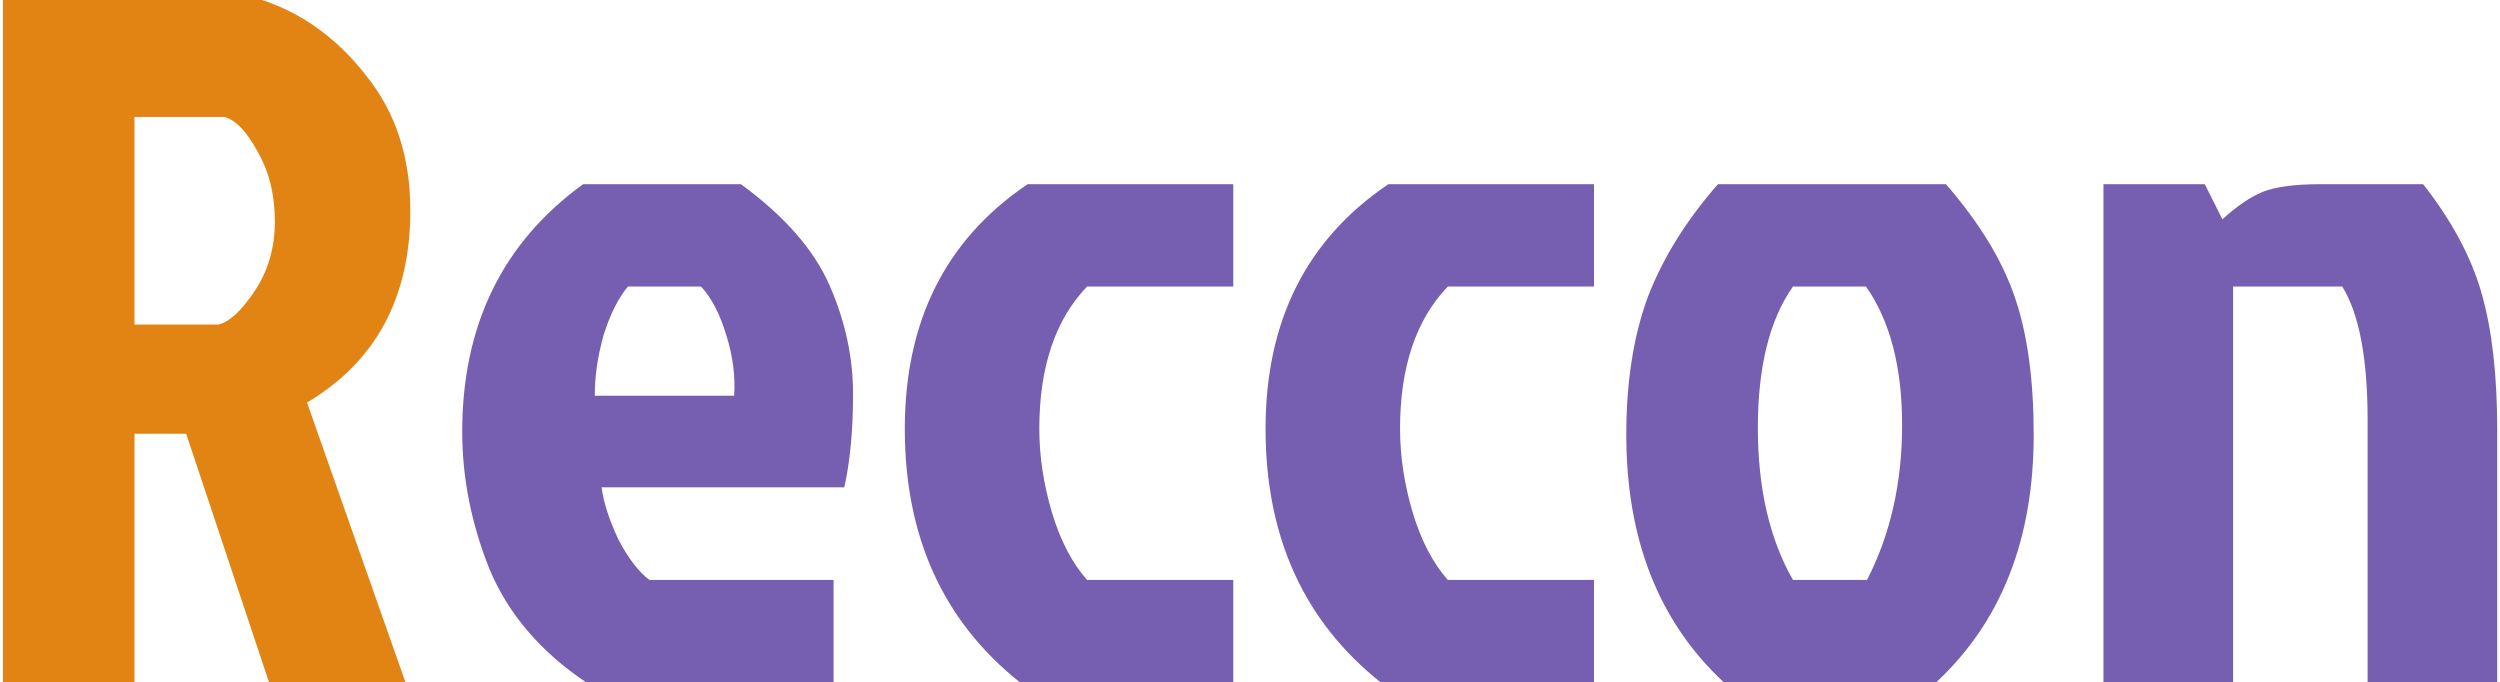 <svg width="513" height="140" viewBox="0 0 513 140" fill="none" xmlns="http://www.w3.org/2000/svg">
<path d="M0.6 -9.53674e-06H53.8C62.2 2.8 69.333 8 75.2 15.6C81.2 23.067 84.2 32.267 84.2 43.2C84.2 61.067 77.133 74.2 63 82.6L83.2 140H55.2L38.2 89H27.6V140H0.6V-9.53674e-06ZM27.6 24V66.6H44.8C47.067 66.067 49.533 63.8 52.2 59.8C55 55.667 56.4 50.867 56.4 45.4C56.4 39.933 55.2 35.133 52.8 31C50.533 26.867 48.267 24.533 46 24H27.6Z" fill="#E28413"/>
<path d="M143.847 58.8H128.847C126.847 61.2 125.18 64.533 123.847 68.8C122.647 73.067 122.047 77.2 122.047 81.2H150.647C150.914 77.2 150.38 73.067 149.047 68.8C147.714 64.4 145.98 61.067 143.847 58.8ZM171.047 119V140H120.247C110.914 133.733 104.314 126 100.447 116.8C96.713 107.467 94.847 98.067 94.847 88.6C94.847 66.733 103.114 49.8 119.647 37.8H152.047C160.98 44.333 167.047 51.267 170.247 58.6C173.447 65.933 175.047 73.333 175.047 80.8C175.047 88.267 174.447 94.667 173.247 100H123.447C123.847 103.067 124.98 106.6 126.847 110.6C128.847 114.467 130.98 117.267 133.247 119H171.047ZM213.267 88C213.267 93.6 214.134 99.333 215.867 105.2C217.601 110.933 220.001 115.533 223.067 119H253.067V140H209.267C193.534 127.467 185.667 110.133 185.667 88C185.667 65.867 194.067 49.133 210.867 37.8H253.067V58.8H223.067C216.534 65.6 213.267 75.333 213.267 88ZM287.291 88C287.291 93.6 288.157 99.333 289.891 105.2C291.624 110.933 294.024 115.533 297.091 119H327.091V140H283.291C267.557 127.467 259.691 110.133 259.691 88C259.691 65.867 268.091 49.133 284.891 37.8H327.091V58.8H297.091C290.557 65.6 287.291 75.333 287.291 88ZM397.314 140H353.714C340.381 127.6 333.714 110.667 333.714 89.2C333.714 78.4 335.181 69 338.114 61C341.181 53 345.981 45.267 352.514 37.8H399.314C406.247 45.8 410.981 53.6 413.514 61.2C416.047 68.667 417.314 78 417.314 89.2C417.314 110.667 410.647 127.6 397.314 140ZM367.914 119H383.114C387.914 109.667 390.314 99.067 390.314 87.2C390.314 75.333 387.847 65.867 382.914 58.8H367.914C363.114 65.6 360.714 75.267 360.714 87.8C360.714 100.2 363.114 110.6 367.914 119ZM476.031 37.8H497.231C503.098 45.267 507.098 52.733 509.231 60.2C511.365 67.667 512.431 77 512.431 88.2V140H485.831V86.2C485.831 73.533 484.098 64.4 480.631 58.8H458.231V140H431.631V37.8H452.431L456.031 45C458.965 42.333 461.698 40.467 464.231 39.4C466.898 38.333 470.831 37.8 476.031 37.8Z" fill="#765FB0"/>
</svg>

